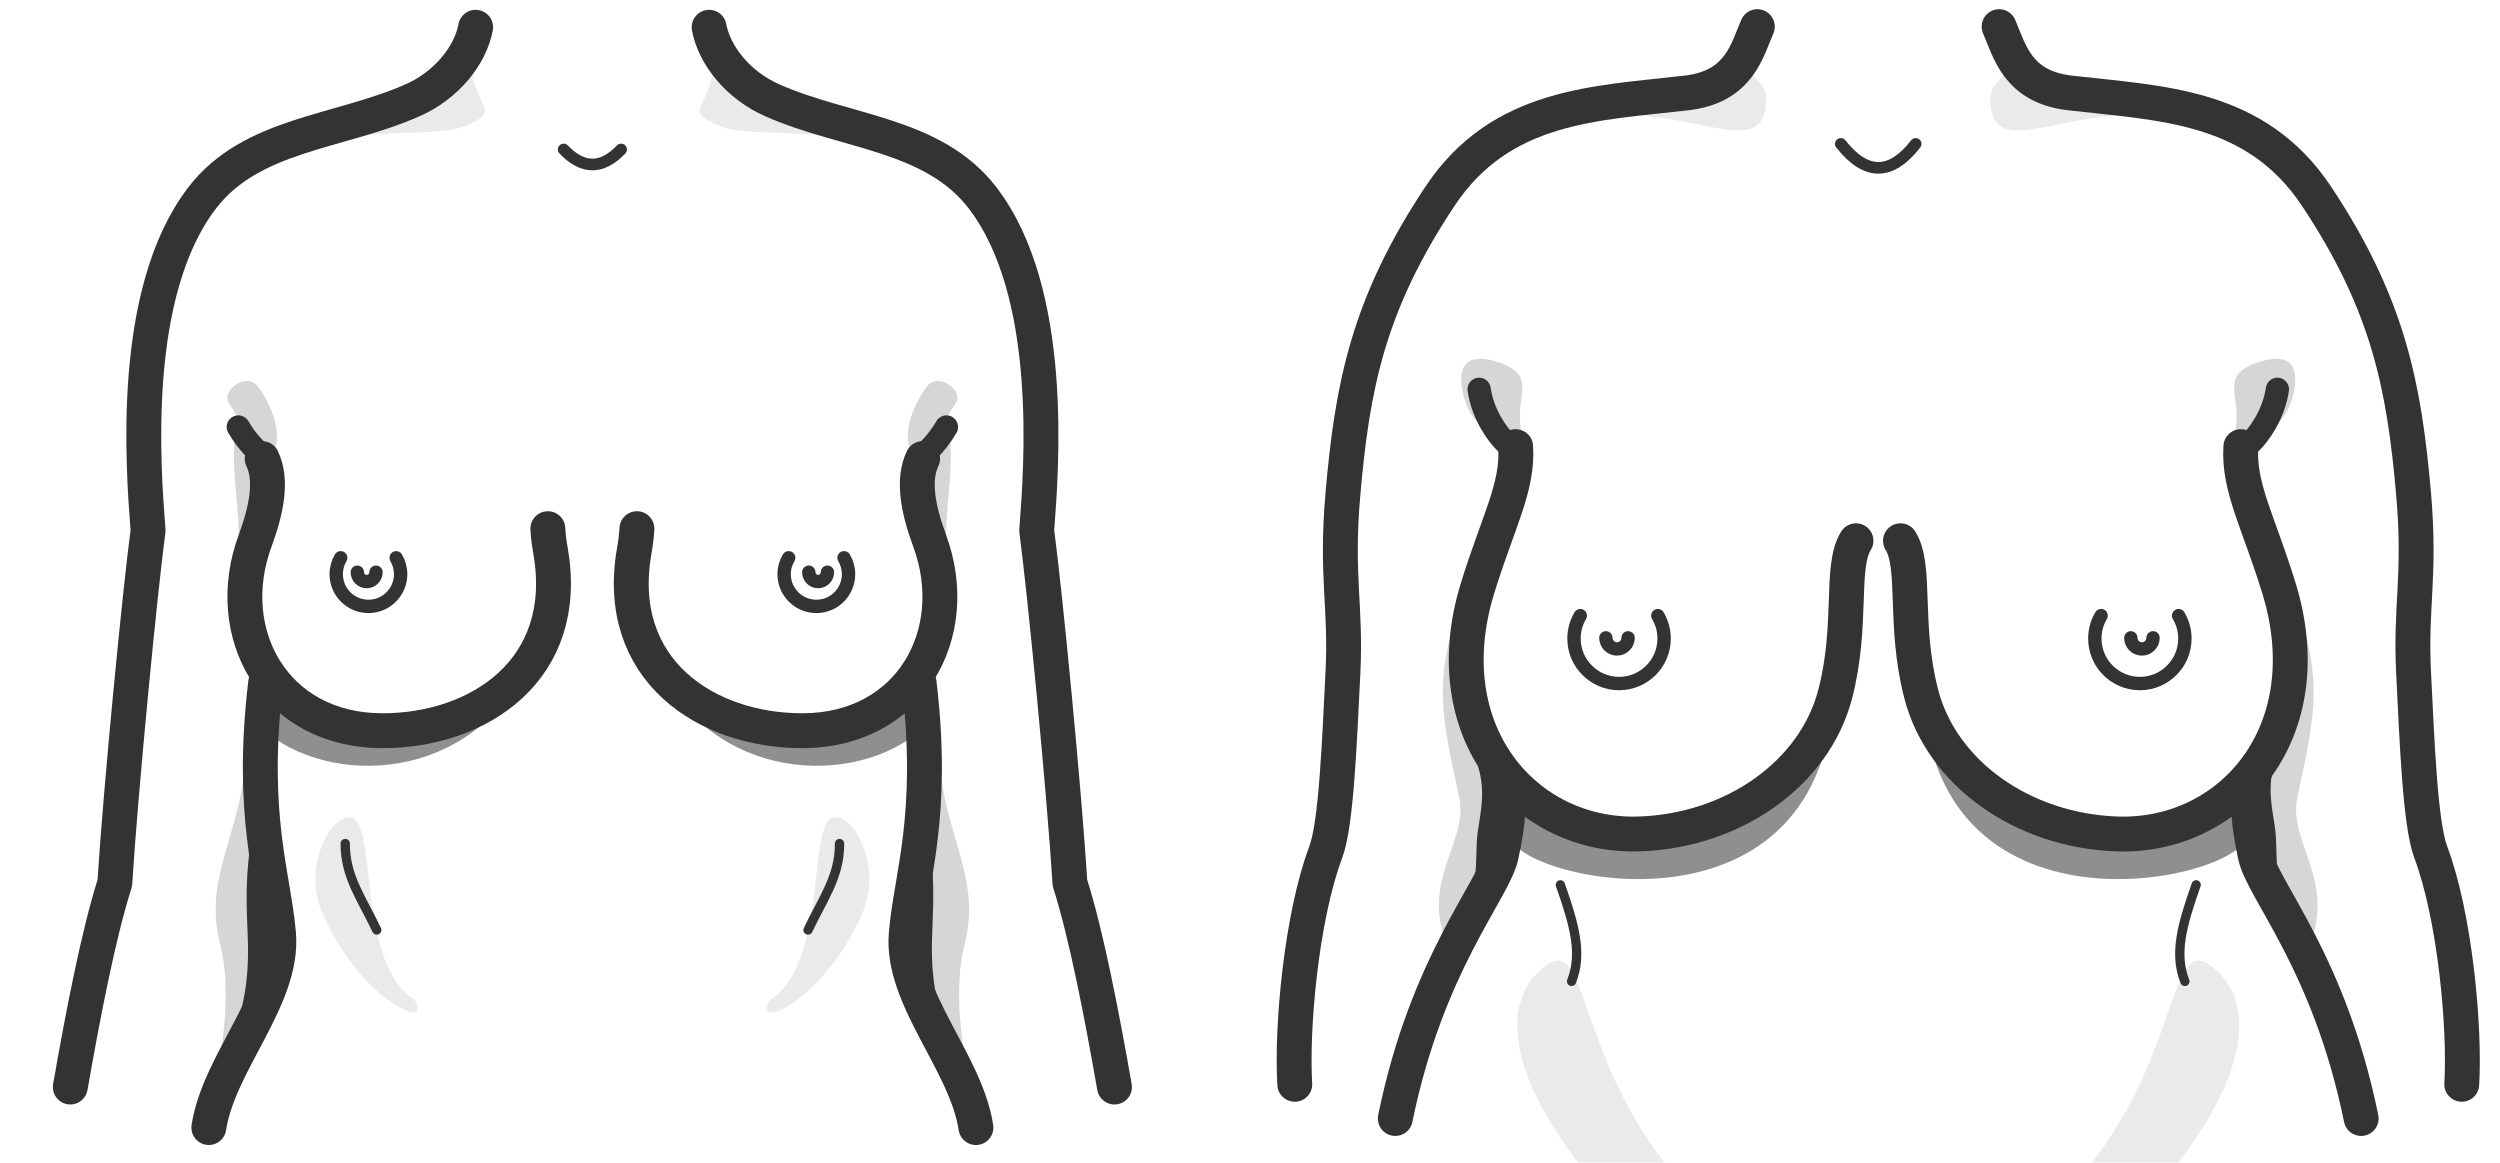 <?xml version="1.0" encoding="UTF-8" standalone="no"?>
<!DOCTYPE svg PUBLIC "-//W3C//DTD SVG 1.1//EN" "http://www.w3.org/Graphics/SVG/1.1/DTD/svg11.dtd">
<svg width="100%" height="100%" viewBox="0 0 43 20" version="1.1" xmlns="http://www.w3.org/2000/svg" xmlns:xlink="http://www.w3.org/1999/xlink" xml:space="preserve" xmlns:serif="http://www.serif.com/" style="fill-rule:evenodd;clip-rule:evenodd;stroke-linecap:round;stroke-linejoin:round;stroke-miterlimit:1.5;">
    <rect id="SYS-6-4-2" serif:id="SYS 6-4-2" x="0" y="0" width="43" height="20" style="fill:none;"/>
    <clipPath id="_clip1">
        <rect x="0" y="0" width="43" height="20"/>
    </clipPath>
    <g clip-path="url(#_clip1)">
        <g>
            <g id="TEARDROP">
                <g id="smaller">
                    <g id="side">
                        <g id="lines">
                            <g>
                                <path d="M14.44,14.509c0.004,0.569 -0.291,0.956 -0.542,1.487" style="fill:none;stroke:#333;stroke-width:0.16px;"/>
                                <path d="M15.809,11.745c0.272,2.298 -0.139,3.324 -0.222,4.32c-0.092,1.107 1.028,2.205 1.199,3.329" style="fill:none;stroke:#333;stroke-width:0.6px;"/>
                                <path d="M12.197,0.469c0.089,0.48 0.497,0.999 1.092,1.259c1.27,0.558 2.764,0.572 3.611,1.675c1.249,1.626 1.016,4.628 0.931,5.722c0.141,1.051 0.472,4.46 0.572,6.062c0.285,0.896 0.548,2.269 0.766,3.51" style="fill:none;stroke:#333;stroke-width:0.6px;"/>
                                <path d="M15.789,14.504c0.202,1.396 -0.188,1.857 0.293,3.331" style="fill:none;stroke:#333;stroke-width:0.4px;"/>
                                <path d="M16.279,7.344c-0.142,0.243 -0.311,0.414 -0.43,0.507" style="fill:none;stroke:#333;stroke-width:0.4px;"/>
                            </g>
                        </g>
                        <g id="BREAST">
                            <path d="M10.955,9.093c-0.006,0.109 -0.02,0.235 -0.045,0.376c-0.364,2.054 1.239,3.104 2.899,3.099c1.849,-0.005 2.771,-1.675 2.179,-3.273c-0.199,-0.539 -0.294,-1.043 -0.119,-1.407" style="fill:none;stroke:#333;stroke-width:0.6px;"/>
                            <g>
                                <path d="M13.565,9.594c-0.049,0.083 -0.078,0.179 -0.078,0.282c0,0.306 0.249,0.554 0.554,0.554c0.306,0 0.554,-0.248 0.554,-0.554c0,-0.103 -0.028,-0.199 -0.077,-0.282" style="fill:none;stroke:#333;stroke-width:0.23px;"/>
                                <path d="M13.911,9.842c-0,0.089 0.072,0.161 0.16,0.161c0.089,0 0.161,-0.072 0.161,-0.161" style="fill:none;stroke:#333;stroke-width:0.23px;"/>
                            </g>
                        </g>
                        <g id="shade">
                            <g opacity="0.2">
                                <path d="M16.135,12.383c-0.08,1.833 0.791,2.569 0.458,3.848c-0.197,0.754 -0.062,1.797 0.139,2.663c-0.476,-0.792 -0.566,-1.306 -0.861,-2.298c-0.111,-1.291 0.068,-3.205 0.264,-4.213Z" style="fill:#333;"/>
                                <path d="M16.34,7.525c0.059,0.697 -0.086,1.118 -0.069,1.969c-0.168,-0.509 -0.565,-0.836 -0.39,-1.407l0.459,-0.562Z" style="fill:#333;"/>
                                <path d="M15.801,7.91c-0.313,-0.172 -0.213,-0.787 0.138,-1.258c0.201,-0.271 0.653,0.074 0.496,0.292c-0.286,0.396 -0.249,0.714 -0.634,0.966Z" style="fill:#333;"/>
                                <g id="lighter" opacity="0.5">
                                    <path d="M15.829,2.771c-1.972,-0.755 -2.876,-0.313 -3.557,-0.648c-0.562,-0.277 0.077,-0.311 -0,-1.291l0.737,0.84l2.82,1.099Z" style="fill:#333;"/>
                                    <path d="M13.248,17.196c-0.345,0.557 0.939,0.024 1.59,-1.502c0.337,-0.793 -0.142,-1.676 -0.493,-1.634c-0.466,0.057 -0.093,2.508 -1.097,3.136Z" style="fill:#333;"/>
                                </g>
                            </g>
                            <path d="M15.975,11.387c-0.079,0.405 -0.187,0.889 -0.205,1.228c-1.212,0.965 -3.736,0.799 -4.59,-1.485c1.165,2.004 4.161,1.559 4.795,0.257Z" style="fill:#333;fill-opacity:0.55;"/>
                        </g>
                    </g>
                    <g id="side1" serif:id="side">
                        <g id="lines1" serif:id="lines">
                            <g>
                                <path d="M5.938,14.509c-0.004,0.569 0.291,0.956 0.542,1.487" style="fill:none;stroke:#333;stroke-width:0.16px;"/>
                                <path d="M4.569,11.745c-0.272,2.298 0.139,3.324 0.222,4.32c0.092,1.107 -1.028,2.205 -1.199,3.329" style="fill:none;stroke:#333;stroke-width:0.6px;"/>
                                <path d="M8.181,0.469c-0.089,0.48 -0.497,0.999 -1.092,1.259c-1.27,0.558 -2.764,0.572 -3.611,1.675c-1.249,1.626 -1.016,4.628 -0.931,5.722c-0.141,1.051 -0.472,4.46 -0.572,6.062c-0.285,0.896 -0.548,2.269 -0.766,3.51" style="fill:none;stroke:#333;stroke-width:0.6px;"/>
                                <path d="M4.506,14.549c-0.203,1.396 0.188,1.856 -0.293,3.33" style="fill:none;stroke:#333;stroke-width:0.4px;"/>
                                <path d="M4.099,7.344c0.142,0.243 0.311,0.414 0.43,0.507" style="fill:none;stroke:#333;stroke-width:0.4px;"/>
                            </g>
                        </g>
                        <g id="BREAST1" serif:id="BREAST">
                            <path d="M9.423,9.093c0.006,0.109 0.02,0.235 0.045,0.376c0.364,2.054 -1.239,3.104 -2.899,3.099c-1.849,-0.005 -2.771,-1.675 -2.179,-3.273c0.199,-0.539 0.294,-1.043 0.119,-1.407" style="fill:none;stroke:#333;stroke-width:0.6px;"/>
                            <g>
                                <path d="M6.814,9.594c0.049,0.083 0.077,0.179 0.077,0.282c-0,0.306 -0.249,0.554 -0.554,0.554c-0.306,0 -0.554,-0.248 -0.554,-0.554c-0,-0.103 0.028,-0.199 0.077,-0.282" style="fill:none;stroke:#333;stroke-width:0.23px;"/>
                                <path d="M6.467,9.842c0,0.089 -0.072,0.161 -0.16,0.161c-0.089,0 -0.161,-0.072 -0.161,-0.161" style="fill:none;stroke:#333;stroke-width:0.23px;"/>
                            </g>
                        </g>
                        <g id="shade1" serif:id="shade">
                            <g opacity="0.2">
                                <path d="M4.243,12.383c0.08,1.833 -0.791,2.569 -0.458,3.848c0.197,0.754 0.062,1.797 -0.138,2.663c0.475,-0.792 0.565,-1.306 0.86,-2.298c0.111,-1.291 -0.068,-3.205 -0.264,-4.213Z" style="fill:#333;"/>
                                <path d="M4.038,7.525c-0.059,0.697 0.086,1.118 0.069,1.969c0.169,-0.509 0.565,-0.836 0.39,-1.407l-0.459,-0.562Z" style="fill:#333;"/>
                                <path d="M4.577,7.91c0.313,-0.172 0.213,-0.787 -0.138,-1.258c-0.201,-0.271 -0.653,0.074 -0.496,0.292c0.286,0.396 0.249,0.714 0.634,0.966Z" style="fill:#333;"/>
                                <g id="lighter1" serif:id="lighter" opacity="0.5">
                                    <path d="M4.55,2.771c1.971,-0.755 2.875,-0.313 3.556,-0.648c0.562,-0.277 -0.076,-0.311 0,-1.291l-0.737,0.84l-2.819,1.099Z" style="fill:#333;"/>
                                    <path d="M7.13,17.196c0.345,0.557 -0.939,0.024 -1.59,-1.502c-0.337,-0.793 0.142,-1.676 0.493,-1.634c0.466,0.057 0.093,2.508 1.097,3.136Z" style="fill:#333;"/>
                                </g>
                            </g>
                            <path d="M4.403,11.387c0.079,0.405 0.187,0.889 0.205,1.228c1.212,0.965 3.736,0.799 4.591,-1.485c-1.166,2.004 -4.162,1.559 -4.796,0.257Z" style="fill:#333;fill-opacity:0.55;"/>
                        </g>
                    </g>
                    <path d="M9.695,2.571c0.333,0.348 0.663,0.341 0.988,-0" style="fill:none;stroke:#333;stroke-width:0.2px;"/>
                </g>
                <g id="larger">
                    <g id="side2" serif:id="side">
                        <g id="LINES">
                            <path d="M34.385,0.458c0.178,0.405 0.308,1.035 1.214,1.14c1.566,0.182 3.196,0.197 4.247,1.78c1.235,1.86 1.506,3.266 1.668,5.122c0.123,1.424 -0.06,1.917 -0,3.08c0.059,1.163 0.112,2.59 0.294,3.074c0.423,1.126 0.592,3.038 0.534,3.996" style="fill:none;stroke:#333;stroke-width:0.6px;"/>
                            <path d="M39.171,6.696c-0.063,0.435 -0.315,0.775 -0.451,0.91" style="fill:none;stroke:#333;stroke-width:0.4px;"/>
                            <path d="M38.79,13.248c-0.158,0.447 -0.136,0.821 0,1.466c0.127,0.6 1.277,1.846 1.822,4.524" style="fill:none;stroke:#333;stroke-width:0.6px;"/>
                            <path d="M37.58,16.88c-0.184,-0.468 -0.058,-0.948 0.194,-1.661" style="fill:none;stroke:#333;stroke-width:0.16px;"/>
                            <path d="M38.929,13.072c-0.14,0.456 -0.048,0.853 0,1.174c0.058,0.383 -0.041,0.824 0.221,1.35" style="fill:none;stroke:#333;stroke-width:0.4px;"/>
                        </g>
                        <g id="BREAST2" serif:id="BREAST">
                            <path d="M32.688,9.301c0.281,0.448 0.048,1.438 0.357,2.635c0.353,1.363 1.745,2.353 3.369,2.408c1.965,0.066 3.544,-1.758 2.784,-4.228c-0.35,-1.137 -0.701,-1.737 -0.655,-2.434" style="fill:none;stroke:#333;stroke-width:0.6px;"/>
                            <g>
                                <path d="M36.139,10.589c-0.069,0.115 -0.108,0.25 -0.108,0.394c0,0.427 0.347,0.774 0.775,0.774c0.427,0 0.774,-0.347 0.774,-0.774c0,-0.144 -0.039,-0.279 -0.108,-0.394" style="fill:none;stroke:#333;stroke-width:0.23px;"/>
                                <path d="M36.65,10.971c0,0.105 0.086,0.191 0.191,0.191c0.106,0 0.191,-0.086 0.191,-0.191" style="fill:none;stroke:#333;stroke-width:0.23px;"/>
                            </g>
                        </g>
                        <g id="SHADE">
                            <g id="_20" serif:id="20" opacity="0.2">
                                <g id="lighter2" serif:id="lighter" opacity="0.5">
                                    <path d="M35.972,20.012c1.492,-1.926 1.358,-3.876 2.021,-3.424c0.727,0.495 0.871,1.705 -0.728,3.662l-1.293,-0.238Z" style="fill:#333;"/>
                                    <path d="M34.596,0.705c0.028,0.798 -0.457,0.57 -0.35,1.177c0.101,0.572 0.724,0.329 1.51,0.19c0.98,-0.174 1.656,-0.146 2.794,0.183c-0.666,-0.432 -1.655,-0.582 -2.794,-0.602c-0.6,0.011 -1.068,-0.419 -1.16,-0.948Z" style="fill:#333;"/>
                                </g>
                                <path d="M38.383,7.616c0.294,-0.731 -0.324,-1.132 0.47,-1.389c0.924,-0.3 0.552,0.69 0.552,0.69c-0.125,0.397 -0.495,0.607 -1.022,0.699Z" style="fill:#333;"/>
                                <path d="M39.199,9.774c0.885,1.734 0.598,2.579 0.313,3.954c-0.161,0.776 0.721,1.464 0.165,2.623c-1.397,-1.389 -0.821,-3.332 -0.821,-3.332c0.65,-0.976 0.869,-1.55 0.343,-3.245Z" style="fill:#333;"/>
                            </g>
                            <path d="M38.639,14.397c-0.169,0.764 -5.496,1.947 -5.574,-2.672c0.644,2.756 4.728,3.68 6.031,1.019c-0.104,0.558 -0.446,1.314 -0.457,1.653Z" style="fill:#333;fill-opacity:0.55;"/>
                        </g>
                    </g>
                    <g id="side3" serif:id="side">
                        <g id="LINES1" serif:id="LINES">
                            <path d="M30.226,0.458c-0.177,0.405 -0.308,1.035 -1.214,1.14c-1.566,0.182 -3.196,0.197 -4.246,1.78c-1.235,1.86 -1.507,3.266 -1.668,5.122c-0.124,1.424 0.059,1.917 0,3.08c-0.059,1.163 -0.112,2.59 -0.294,3.074c-0.424,1.126 -0.592,3.038 -0.534,3.996" style="fill:none;stroke:#333;stroke-width:0.6px;"/>
                            <path d="M25.441,6.696c0.063,0.435 0.314,0.775 0.451,0.91" style="fill:none;stroke:#333;stroke-width:0.4px;"/>
                            <path d="M25.821,13.324c0.159,0.446 0.136,0.745 0,1.39c-0.126,0.6 -1.276,1.846 -1.822,4.524" style="fill:none;stroke:#333;stroke-width:0.6px;"/>
                            <path d="M27.031,16.88c0.184,-0.468 0.059,-0.948 -0.193,-1.661" style="fill:none;stroke:#333;stroke-width:0.16px;"/>
                            <path d="M25.618,13.14c0.14,0.456 0.048,0.853 -0,1.174c-0.058,0.383 0.041,0.824 -0.221,1.35" style="fill:none;stroke:#333;stroke-width:0.4px;"/>
                        </g>
                        <g id="BREAST3" serif:id="BREAST">
                            <path d="M31.923,9.301c-0.281,0.448 -0.047,1.438 -0.357,2.635c-0.352,1.363 -1.744,2.353 -3.369,2.408c-1.964,0.066 -3.544,-1.758 -2.783,-4.228c0.35,-1.137 0.701,-1.737 0.655,-2.434" style="fill:none;stroke:#333;stroke-width:0.6px;"/>
                            <g>
                                <path d="M28.515,10.589c0.068,0.115 0.108,0.25 0.108,0.394c-0,0.427 -0.348,0.774 -0.775,0.774c-0.427,0 -0.775,-0.347 -0.775,-0.774c0,-0.144 0.04,-0.279 0.108,-0.394" style="fill:none;stroke:#333;stroke-width:0.23px;"/>
                                <path d="M28.003,10.971c0,0.105 -0.085,0.191 -0.191,0.191c-0.105,0 -0.191,-0.086 -0.191,-0.191" style="fill:none;stroke:#333;stroke-width:0.23px;"/>
                            </g>
                        </g>
                        <g id="SHADE1" serif:id="SHADE">
                            <g id="_201" serif:id="20" opacity="0.2">
                                <g id="lighter3" serif:id="lighter" opacity="0.5">
                                    <path d="M28.64,20.012c-1.492,-1.926 -1.358,-3.876 -2.021,-3.424c-0.728,0.495 -0.871,1.705 0.727,3.662l1.294,-0.238Z" style="fill:#333;"/>
                                    <path d="M30.015,0.705c-0.027,0.798 0.457,0.57 0.35,1.177c-0.1,0.572 -0.724,0.329 -1.509,0.19c-0.98,-0.174 -1.657,-0.146 -2.794,0.183c0.665,-0.432 1.655,-0.582 2.794,-0.602c0.6,0.011 1.068,-0.419 1.159,-0.948Z" style="fill:#333;"/>
                                </g>
                                <path d="M26.228,7.616c-0.293,-0.731 0.324,-1.132 -0.469,-1.389c-0.924,-0.3 -0.552,0.69 -0.552,0.69c0.124,0.397 0.495,0.607 1.021,0.699Z" style="fill:#333;"/>
                                <path d="M25.413,9.774c-0.885,1.734 -0.599,2.579 -0.313,3.954c0.16,0.776 -0.722,1.464 -0.166,2.623c1.398,-1.389 0.822,-3.332 0.822,-3.332c-0.65,-0.976 -0.869,-1.55 -0.343,-3.245Z" style="fill:#333;"/>
                            </g>
                            <path d="M25.973,14.397c0.169,0.764 5.495,1.947 5.574,-2.672c-0.644,2.756 -4.729,3.68 -6.031,1.019c0.103,0.558 0.446,1.314 0.457,1.653Z" style="fill:#333;fill-opacity:0.55;"/>
                        </g>
                    </g>
                    <path d="M31.662,2.475c0.442,0.561 0.871,0.537 1.288,0" style="fill:none;stroke:#333;stroke-width:0.2px;"/>
                </g>
            </g>
        </g>
    </g>
</svg>
